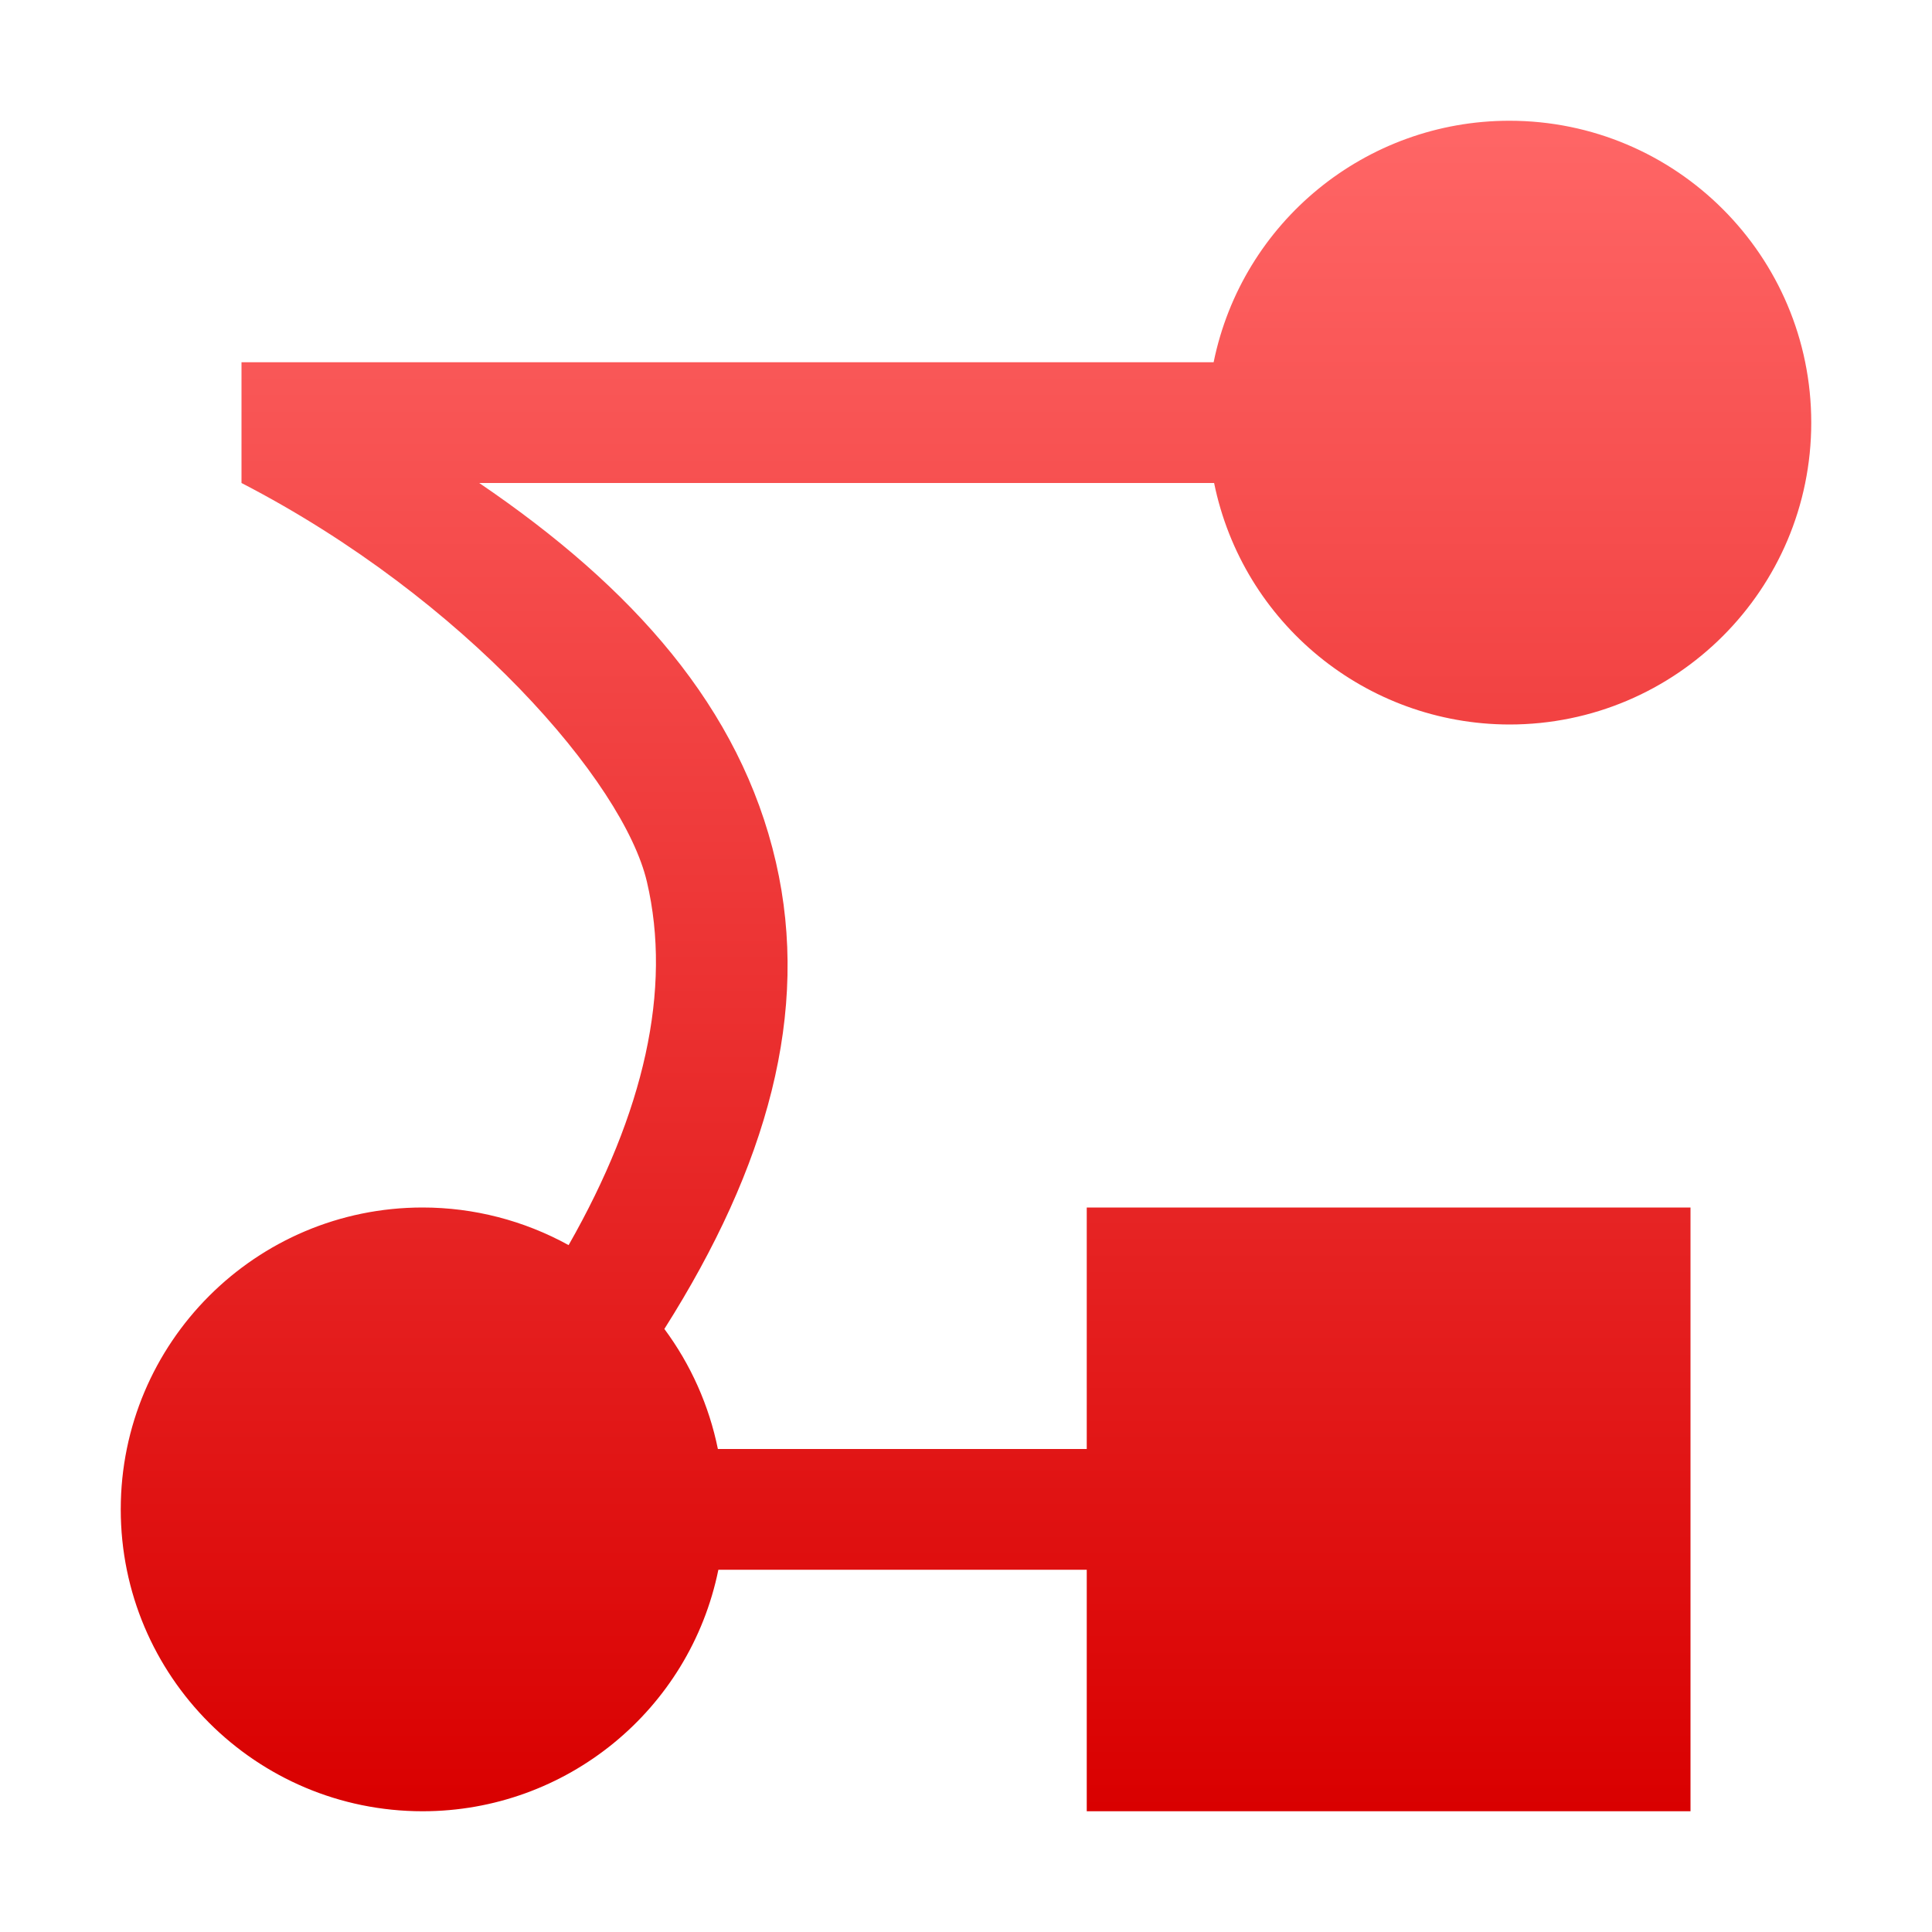<svg xmlns="http://www.w3.org/2000/svg" xmlns:xlink="http://www.w3.org/1999/xlink" width="64" height="64" viewBox="0 0 64 64" version="1.1">
<defs>
<linearGradient id="linear0" gradientUnits="userSpaceOnUse" x1="0" y1="0" x2="0" y2="1" gradientTransform="matrix(56,0,0,56,4,4)">
<stop offset="0" style="stop-color:#ff6666;stop-opacity:1;"/>
<stop offset="1" style="stop-color:#d90000;stop-opacity:1;"/>
</linearGradient>
</defs>
<g id="surface1">
<path style=" stroke:none;fill-rule:nonzero;fill:url(#linear0);" d="M 50 4 C 45.25 4 41.152 7.344 40.203 12 L 8 12 L 8 16 C 15.422 19.836 20.66 25.918 21.43 29.211 C 22.266 32.781 21.336 36.859 18.836 41.246 C 17.355 40.43 15.691 40 14 40 C 8.477 40 4 44.477 4 50 C 4 55.523 8.477 60 14 60 C 18.75 60 22.848 56.656 23.797 52 L 36 52 L 36 60 L 56 60 L 56 40 L 36 40 L 36 48 L 23.781 48 C 23.488 46.559 22.883 45.203 22.008 44.023 C 25.418 38.641 26.844 33.523 25.703 28.562 C 24.527 23.449 20.965 19.457 15.875 16 L 40.219 16 C 41.168 20.648 45.254 23.992 50 24 C 55.523 24 60 19.523 60 14 C 60 8.477 55.523 4 50 4 Z M 50 4 "/>
</g>
</svg>
